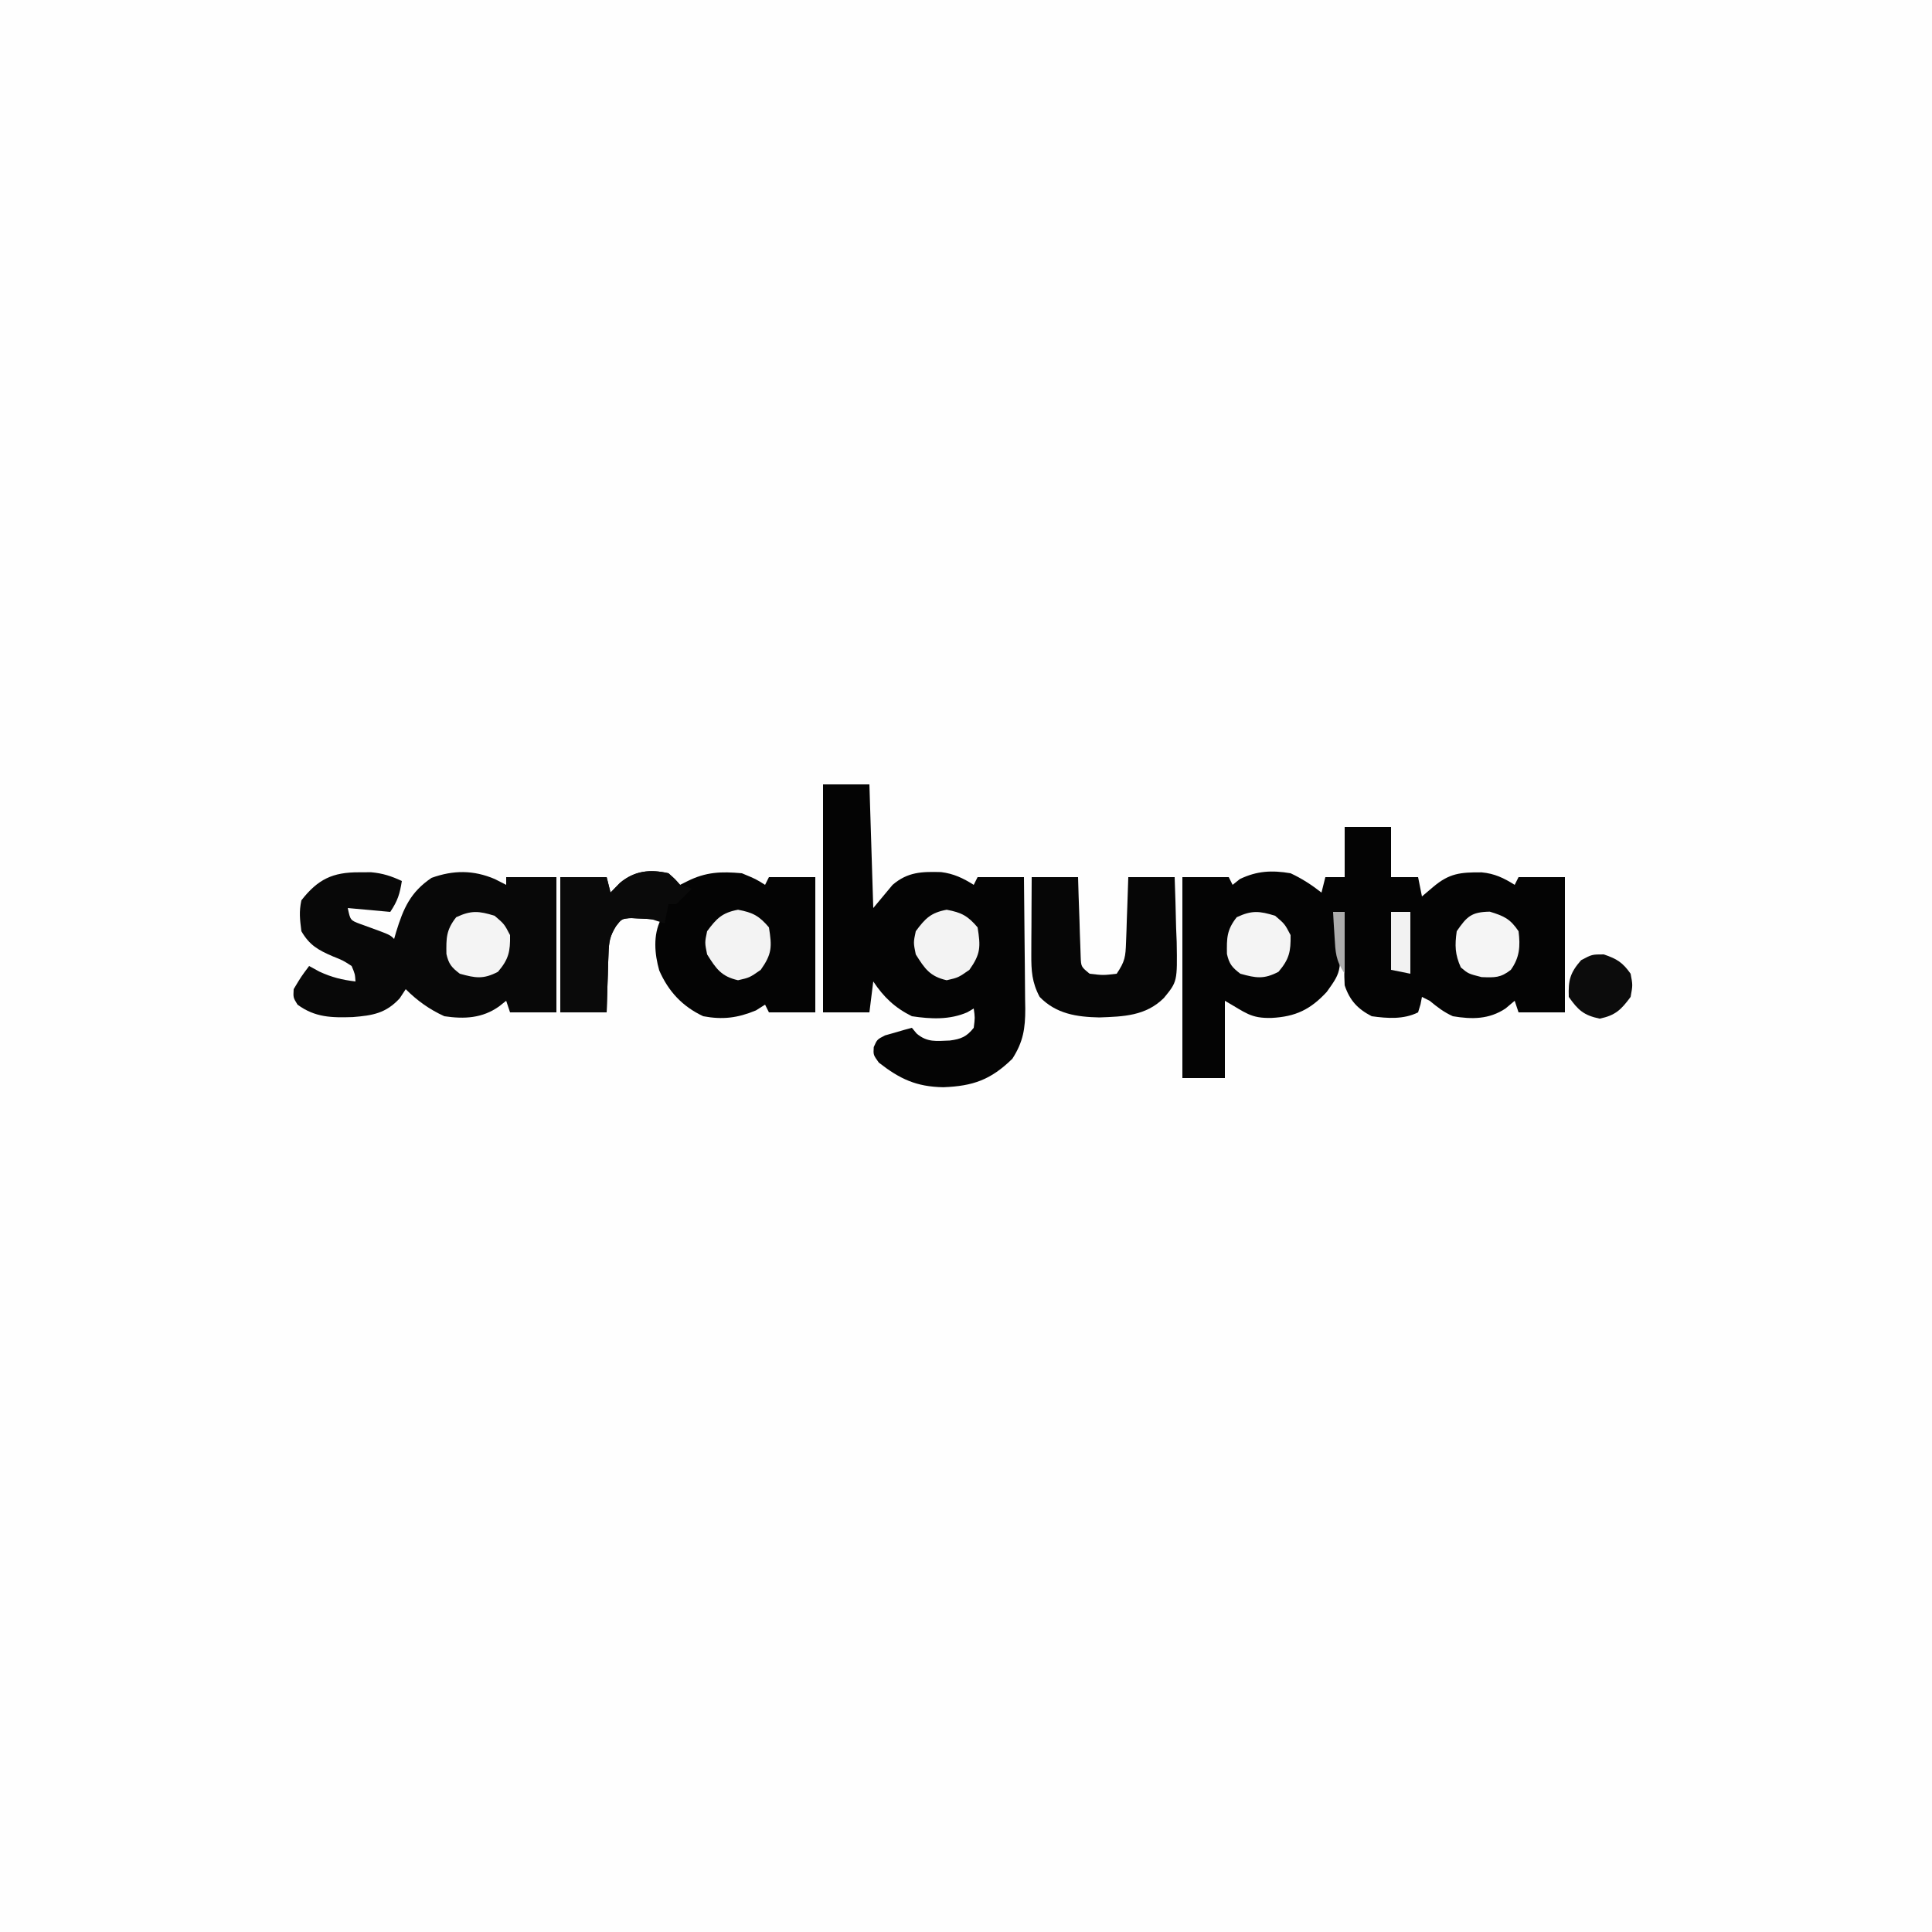 <?xml version="1.0" encoding="UTF-8"?>
<svg version="1.1" xmlns="http://www.w3.org/2000/svg" width="500" height="500">
<rect width="100%" height="100%" fill="#808080" stroke="none"/>
<path d="M0 0 C165 0 330 0 500 0 C500 165 500 330 500 500 C335 500 170 500 0 500 C0 335 0 170 0 0 Z " fill="#FEFEFE" transform="translate(0,0)"/>
<path d="M0 0 C3.96 0 7.92 0 12 0 C12 4.29 12 8.58 12 13 C14.31 13 16.62 13 19 13 C19.495 15.475 19.495 15.475 20 18 C20.949 17.196 21.898 16.391 22.875 15.562 C27.1 11.98 29.959 11.734 35.445 11.766 C38.781 12.072 41.188 13.224 44 15 C44.33 14.34 44.66 13.68 45 13 C48.96 13 52.92 13 57 13 C57 24.55 57 36.1 57 48 C53.04 48 49.08 48 45 48 C44.67 47.01 44.34 46.02 44 45 C43.216 45.66 42.432 46.32 41.625 47 C37.358 49.831 32.948 49.827 28 49 C25.611 47.908 24.055 46.695 22 45 C21.01 44.505 21.01 44.505 20 44 C19.814 44.959 19.814 44.959 19.625 45.938 C19.419 46.618 19.212 47.299 19 48 C15.273 49.864 11.058 49.565 7 49 C3.375 47.126 1.309 44.926 0 41 C-0.081 39.519 -0.108 38.034 -0.098 36.551 C-0.094 35.703 -0.091 34.856 -0.088 33.982 C-0.075 32.661 -0.075 32.661 -0.062 31.312 C-0.058 30.42 -0.053 29.527 -0.049 28.607 C-0.037 26.405 -0.021 24.202 0 22 C-0.99 22 -1.98 22 -3 22 C-2.505 22.99 -2.505 22.99 -2 24 C-0.64 37.121 -0.64 37.121 -4.625 42.688 C-8.843 47.268 -12.721 49.127 -18.938 49.438 C-24.362 49.57 -25.576 48.099 -31 45 C-31 51.6 -31 58.2 -31 65 C-34.63 65 -38.26 65 -42 65 C-42 47.84 -42 30.68 -42 13 C-38.04 13 -34.08 13 -30 13 C-29.67 13.66 -29.34 14.32 -29 15 C-28.381 14.505 -27.762 14.01 -27.125 13.5 C-22.692 11.372 -18.834 11.181 -14 12 C-11.069 13.359 -8.541 15.013 -6 17 C-5.67 15.68 -5.34 14.36 -5 13 C-3.35 13 -1.7 13 0 13 C0 8.71 0 4.42 0 0 Z " fill="#040404" transform="translate(348,214)"/>
<path d="M0 0 C3.96 0 7.92 0 12 0 C12.33 10.56 12.66 21.12 13 32 C14.65 30.02 16.3 28.04 18 26 C21.924 22.637 25.572 22.561 30.551 22.695 C33.803 23.1 36.245 24.26 39 26 C39.33 25.34 39.66 24.68 40 24 C43.96 24 47.92 24 52 24 C52.074 29.729 52.129 35.458 52.165 41.188 C52.18 43.135 52.2 45.083 52.226 47.03 C52.263 49.835 52.28 52.64 52.293 55.445 C52.308 56.311 52.324 57.177 52.34 58.069 C52.341 63.145 51.827 66.608 49 71 C43.402 76.474 38.812 78.076 31.125 78.375 C24.136 78.254 19.853 76.227 14.438 72 C13 70 13 70 13.125 67.984 C14 66 14 66 16.066 64.953 C16.89 64.721 17.714 64.489 18.562 64.25 C19.389 64.008 20.215 63.765 21.066 63.516 C21.704 63.345 22.343 63.175 23 63 C23.403 63.487 23.807 63.975 24.223 64.477 C26.97 66.831 29.351 66.416 32.836 66.285 C35.723 65.905 37.178 65.298 39 63 C39.334 60.374 39.334 60.374 39 58 C38.188 58.48 38.188 58.48 37.359 58.969 C32.768 60.976 27.888 60.731 23 60 C18.588 57.808 15.718 55.077 13 51 C12.67 53.64 12.34 56.28 12 59 C8.04 59 4.08 59 0 59 C0 39.53 0 20.06 0 0 Z " fill="#040404" transform="translate(213,203)"/>
<path d="M0 0 C1.02 -0.005 2.039 -0.01 3.09 -0.016 C6.116 0.255 8.321 0.978 11.062 2.25 C10.515 5.625 10.008 7.332 8.062 10.25 C2.618 9.755 2.618 9.755 -2.938 9.25 C-2.275 12.411 -2.275 12.411 0.312 13.383 C1.22 13.71 2.127 14.038 3.062 14.375 C7.995 16.183 7.995 16.183 9.062 17.25 C9.233 16.658 9.403 16.067 9.578 15.457 C11.454 9.34 13.276 5.129 18.75 1.438 C24.402 -0.589 29.569 -0.612 35.125 1.75 C36.579 2.493 36.579 2.493 38.062 3.25 C38.062 2.59 38.062 1.93 38.062 1.25 C42.352 1.25 46.642 1.25 51.062 1.25 C51.062 12.8 51.062 24.35 51.062 36.25 C47.102 36.25 43.142 36.25 39.062 36.25 C38.733 35.26 38.403 34.27 38.062 33.25 C37.165 33.962 37.165 33.962 36.25 34.688 C31.904 37.791 27.219 38.015 22.062 37.25 C18.213 35.496 15.047 33.234 12.062 30.25 C11.547 31.034 11.031 31.817 10.5 32.625 C6.9 36.502 3.557 37.047 -1.625 37.469 C-7.059 37.646 -11.394 37.597 -15.938 34.25 C-17.062 32.438 -17.062 32.438 -16.938 30.25 C-15 27 -15 27 -12.938 24.25 C-12.071 24.724 -11.205 25.199 -10.312 25.688 C-7.084 27.182 -4.447 27.832 -0.938 28.25 C-1.065 26.314 -1.065 26.314 -1.938 24.25 C-4.141 22.818 -4.141 22.818 -6.812 21.75 C-10.592 20.119 -12.844 18.863 -14.938 15.25 C-15.331 12.148 -15.573 10.21 -14.938 7.25 C-10.658 1.781 -6.832 -0.034 0 0 Z " fill="#080808" transform="translate(92.938,225.75)"/>
<path d="M0 0 C1.77 1.531 1.77 1.531 3 3 C3.619 2.691 4.237 2.381 4.875 2.062 C9.69 -0.345 13.615 -0.494 19 0 C22.625 1.5 22.625 1.5 25 3 C25.33 2.34 25.66 1.68 26 1 C29.96 1 33.92 1 38 1 C38 12.55 38 24.1 38 36 C34.04 36 30.08 36 26 36 C25.67 35.34 25.34 34.68 25 34 C24.216 34.495 23.433 34.99 22.625 35.5 C17.898 37.456 14.044 37.942 9 37 C3.611 34.481 -0.014 30.584 -2.387 25.16 C-3.596 20.9 -4.016 16.032 -2 12 C-3.603 11.892 -5.207 11.814 -6.812 11.75 C-8.152 11.68 -8.152 11.68 -9.52 11.609 C-12.103 11.757 -12.103 11.757 -13.623 13.727 C-15.178 16.294 -15.416 17.79 -15.512 20.766 C-15.547 21.655 -15.583 22.545 -15.619 23.461 C-15.653 24.842 -15.653 24.842 -15.688 26.25 C-15.722 27.186 -15.756 28.122 -15.791 29.086 C-15.873 31.39 -15.938 33.695 -16 36 C-19.96 36 -23.92 36 -28 36 C-28 24.45 -28 12.9 -28 1 C-24.04 1 -20.08 1 -16 1 C-15.67 2.32 -15.34 3.64 -15 5 C-14.196 4.175 -13.391 3.35 -12.562 2.5 C-8.782 -0.668 -4.764 -1.089 0 0 Z " fill="#040404" transform="translate(173,226)"/>
<path d="M0 0 C3.96 0 7.92 0 12 0 C12.049 1.637 12.098 3.274 12.148 4.961 C12.223 7.099 12.299 9.237 12.375 11.375 C12.406 12.455 12.437 13.535 12.469 14.648 C12.507 15.68 12.546 16.711 12.586 17.773 C12.617 18.727 12.649 19.68 12.681 20.662 C12.786 23.189 12.786 23.189 15 25 C18.5 25.417 18.5 25.417 22 25 C24.157 21.764 24.284 20.656 24.414 16.895 C24.453 15.912 24.491 14.929 24.531 13.916 C24.562 12.892 24.593 11.868 24.625 10.812 C24.664 9.777 24.702 8.741 24.742 7.674 C24.836 5.116 24.919 2.558 25 0 C28.96 0 32.92 0 37 0 C37.162 4.356 37.281 8.705 37.375 13.062 C37.425 14.292 37.476 15.521 37.527 16.787 C37.693 27.039 37.693 27.039 34.207 31.281 C29.525 35.931 23.75 36.088 17.5 36.312 C11.637 36.19 6.317 35.391 2.062 31 C0.054 27.22 -0.118 24.233 -0.098 20.02 C-0.094 18.856 -0.091 17.693 -0.088 16.494 C-0.08 15.279 -0.071 14.064 -0.062 12.812 C-0.058 11.586 -0.053 10.359 -0.049 9.096 C-0.037 6.064 -0.019 3.032 0 0 Z " fill="#060606" transform="translate(267,227)"/>
<path d="M0 0 C1.582 1.469 1.582 1.469 3 3 C4.485 3.495 4.485 3.495 6 4 C4.71 5.376 3.373 6.708 2 8 C1.34 8 0.68 8 0 8 C-0.33 9.65 -0.66 11.3 -1 13 C-1.99 12.67 -2.98 12.34 -4 12 C-5.954 11.731 -5.954 11.731 -8 11.688 C-9.021 11.631 -9.021 11.631 -10.062 11.574 C-12.158 11.841 -12.158 11.841 -13.589 13.729 C-15.186 16.3 -15.416 17.767 -15.512 20.766 C-15.547 21.655 -15.583 22.545 -15.619 23.461 C-15.653 24.842 -15.653 24.842 -15.688 26.25 C-15.722 27.186 -15.756 28.122 -15.791 29.086 C-15.873 31.39 -15.938 33.695 -16 36 C-19.96 36 -23.92 36 -28 36 C-28 24.45 -28 12.9 -28 1 C-24.04 1 -20.08 1 -16 1 C-15.67 2.32 -15.34 3.64 -15 5 C-14.196 4.175 -13.391 3.35 -12.562 2.5 C-8.782 -0.668 -4.764 -1.089 0 0 Z " fill="#0A0A0A" transform="translate(173,226)"/>
<path d="M0 0 C3.843 0.72 5.458 1.572 8 4.562 C8.798 9.587 8.824 11.4 5.875 15.562 C3 17.562 3 17.562 0 18.25 C-4.353 17.252 -5.659 15.28 -8 11.562 C-8.625 8.5 -8.625 8.5 -8 5.562 C-5.54 2.234 -4.104 0.769 0 0 Z " fill="#F3F3F3" transform="translate(245,235.438)"/>
<path d="M0 0 C3.843 0.72 5.458 1.572 8 4.562 C8.798 9.587 8.824 11.4 5.875 15.562 C3 17.562 3 17.562 0 18.25 C-4.353 17.252 -5.659 15.28 -8 11.562 C-8.625 8.5 -8.625 8.5 -8 5.562 C-5.54 2.234 -4.104 0.769 0 0 Z " fill="#F3F3F3" transform="translate(191,235.438)"/>
<path d="M0 0 C3.713 1.148 5.269 1.853 7.438 5.062 C7.921 8.933 7.733 11.849 5.438 15.062 C2.761 17.144 1.32 17.058 -2.125 16.938 C-5.562 16.062 -5.562 16.062 -7.5 14.438 C-9.022 11.036 -9.08 8.75 -8.562 5.062 C-5.908 1.201 -4.74 0.083 0 0 Z " fill="#F5F5F5" transform="translate(385.562,235.938)"/>
<path d="M0 0 C2.5 2.125 2.5 2.125 4 5 C4.075 9.264 3.648 11.237 0.875 14.5 C-2.916 16.478 -4.928 16.131 -9 15 C-11.111 13.39 -11.892 12.491 -12.469 9.879 C-12.524 5.764 -12.549 3.698 -9.938 0.375 C-6.051 -1.444 -4.08 -1.261 0 0 Z " fill="#F4F4F4" transform="translate(330,237)"/>
<path d="M0 0 C2.5 2.125 2.5 2.125 4 5 C4.075 9.264 3.648 11.237 0.875 14.5 C-2.916 16.478 -4.928 16.131 -9 15 C-11.111 13.39 -11.892 12.491 -12.469 9.879 C-12.524 5.764 -12.549 3.698 -9.938 0.375 C-6.051 -1.444 -4.08 -1.261 0 0 Z " fill="#F4F4F4" transform="translate(128,237)"/>
<path d="M0 0 C3.395 1.156 4.875 2.065 6.938 5 C7.5 7.938 7.5 7.938 6.938 11 C4.482 14.323 3.012 15.776 -1.062 16.625 C-5.175 15.768 -6.659 14.423 -9.062 11 C-9.214 6.67 -8.736 4.769 -5.875 1.5 C-3.062 0 -3.062 0 0 0 Z " fill="#0C0C0C" transform="translate(415.062,247)"/>
<path d="M0 0 C1.65 0 3.3 0 5 0 C5 5.28 5 10.56 5 16 C3.35 15.67 1.7 15.34 0 15 C0 10.05 0 5.1 0 0 Z " fill="#F2F2F2" transform="translate(360,236)"/>
<path d="M0 0 C0.99 0 1.98 0 3 0 C3 5.28 3 10.56 3 16 C0.652 12.478 0.623 10.492 0.375 6.312 C0.3 5.133 0.225 3.954 0.148 2.738 C0.099 1.835 0.05 0.931 0 0 Z " fill="#ACACAC" transform="translate(345,236)"/>
</svg>
